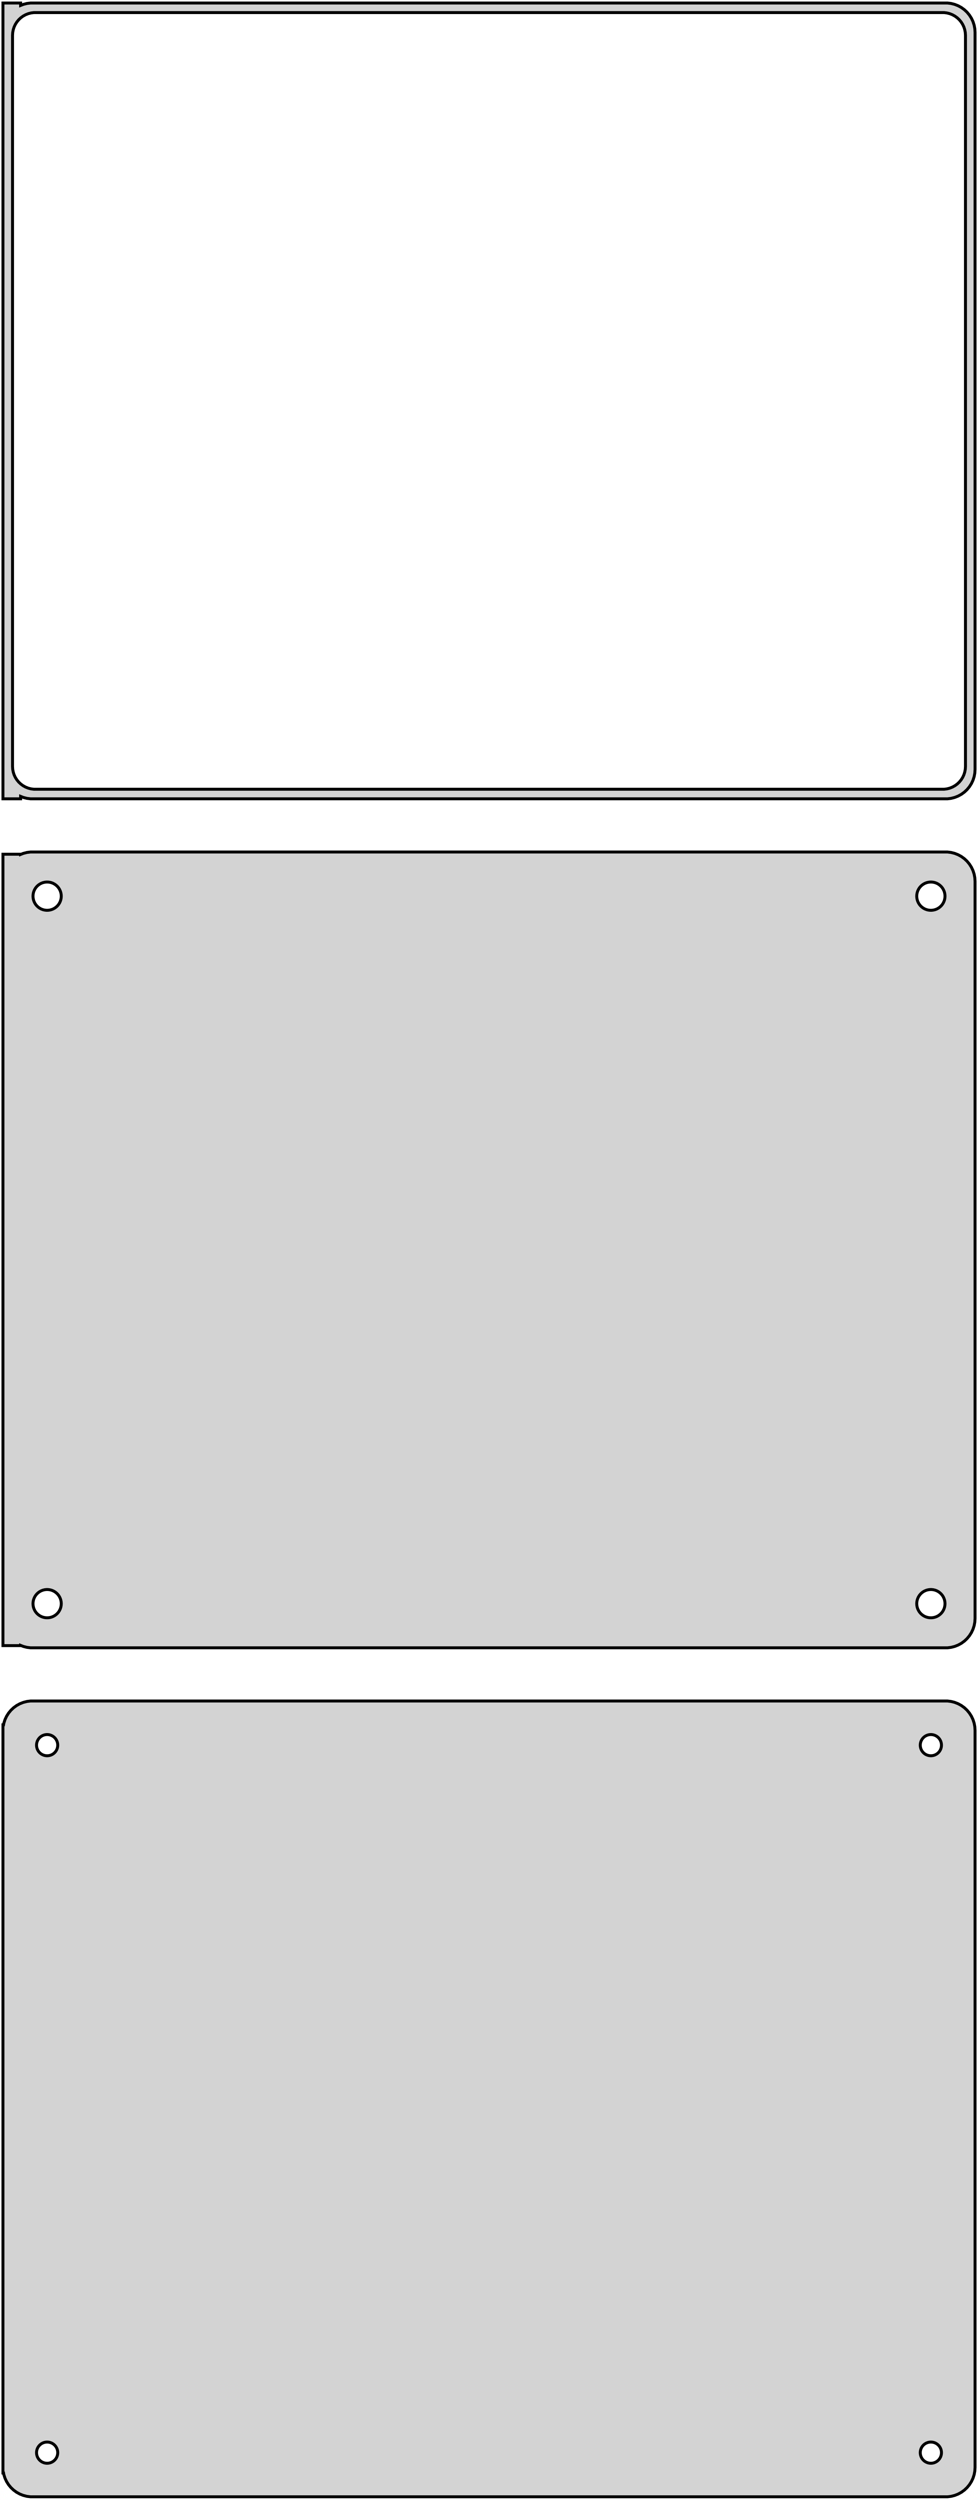 <?xml version="1.0" standalone="no"?>
<!DOCTYPE svg PUBLIC "-//W3C//DTD SVG 1.1//EN" "http://www.w3.org/Graphics/SVG/1.1/DTD/svg11.dtd">
<svg width="166mm" height="424mm" viewBox="-83 -644 166 424" xmlns="http://www.w3.org/2000/svg" version="1.1">
<title>OpenSCAD Model</title>
<path d="
M -79.5,-508.925 L -79.045,-508.745 L -78.437,-508.589 L -77.814,-508.51 L 77.814,-508.51 L 78.437,-508.589
 L 79.045,-508.745 L 79.629,-508.976 L 80.179,-509.278 L 80.687,-509.647 L 81.145,-510.077 L 81.545,-510.561
 L 81.882,-511.091 L 82.149,-511.659 L 82.343,-512.257 L 82.461,-512.873 L 82.5,-513.5 L 82.5,-638.5
 L 82.461,-639.127 L 82.343,-639.743 L 82.149,-640.341 L 81.882,-640.909 L 81.545,-641.439 L 81.145,-641.923
 L 80.687,-642.353 L 80.179,-642.722 L 79.629,-643.024 L 79.045,-643.255 L 78.437,-643.411 L 77.814,-643.49
 L -77.814,-643.49 L -78.437,-643.411 L -79.045,-643.255 L -79.5,-643.075 L -79.5,-643.49 L -82.5,-643.49
 L -82.5,-508.51 L -79.5,-508.51 z
M -77.243,-510.135 L -77.726,-510.196 L -78.197,-510.317 L -78.649,-510.496 L -79.075,-510.73 L -79.469,-511.016
 L -79.823,-511.349 L -80.133,-511.724 L -80.394,-512.134 L -80.601,-512.574 L -80.751,-513.037 L -80.842,-513.515
 L -80.873,-514 L -80.873,-638 L -80.842,-638.485 L -80.751,-638.963 L -80.601,-639.426 L -80.394,-639.866
 L -80.133,-640.276 L -79.823,-640.651 L -79.469,-640.984 L -79.075,-641.27 L -78.649,-641.504 L -78.197,-641.683
 L -77.726,-641.804 L -77.243,-641.865 L 77.243,-641.865 L 77.726,-641.804 L 78.197,-641.683 L 78.649,-641.504
 L 79.075,-641.27 L 79.469,-640.984 L 79.823,-640.651 L 80.133,-640.276 L 80.394,-639.866 L 80.601,-639.426
 L 80.751,-638.963 L 80.842,-638.485 L 80.873,-638 L 80.873,-514 L 80.842,-513.515 L 80.751,-513.037
 L 80.601,-512.574 L 80.394,-512.134 L 80.133,-511.724 L 79.823,-511.349 L 79.469,-511.016 L 79.075,-510.73
 L 78.649,-510.496 L 78.197,-510.317 L 77.726,-510.196 L 77.243,-510.135 z
M 78.437,-364.589 L 79.045,-364.745 L 79.629,-364.976 L 80.179,-365.278 L 80.687,-365.647 L 81.145,-366.077
 L 81.545,-366.561 L 81.882,-367.091 L 82.149,-367.659 L 82.343,-368.257 L 82.461,-368.873 L 82.5,-369.5
 L 82.5,-494.5 L 82.461,-495.127 L 82.343,-495.743 L 82.149,-496.341 L 81.882,-496.909 L 81.545,-497.439
 L 81.145,-497.923 L 80.687,-498.353 L 80.179,-498.722 L 79.629,-499.024 L 79.045,-499.255 L 78.437,-499.411
 L 77.814,-499.49 L -77.814,-499.49 L -78.437,-499.411 L -79.045,-499.255 L -79.5,-499.075 L -79.5,-499.115
 L -82.5,-499.115 L -82.5,-364.885 L -79.5,-364.885 L -79.5,-364.925 L -79.045,-364.745 L -78.437,-364.589
 L -77.814,-364.51 L 77.814,-364.51 z
M 74.849,-489.605 L 74.55,-489.643 L 74.258,-489.717 L 73.978,-489.828 L 73.714,-489.974 L 73.47,-490.151
 L 73.251,-490.357 L 73.058,-490.589 L 72.897,-490.844 L 72.769,-491.117 L 72.675,-491.403 L 72.619,-491.699
 L 72.6,-492 L 72.619,-492.301 L 72.675,-492.597 L 72.769,-492.883 L 72.897,-493.156 L 73.058,-493.411
 L 73.251,-493.643 L 73.47,-493.849 L 73.714,-494.026 L 73.978,-494.172 L 74.258,-494.283 L 74.55,-494.357
 L 74.849,-494.395 L 75.151,-494.395 L 75.45,-494.357 L 75.742,-494.283 L 76.022,-494.172 L 76.286,-494.026
 L 76.53,-493.849 L 76.749,-493.643 L 76.942,-493.411 L 77.103,-493.156 L 77.231,-492.883 L 77.325,-492.597
 L 77.381,-492.301 L 77.4,-492 L 77.381,-491.699 L 77.325,-491.403 L 77.231,-491.117 L 77.103,-490.844
 L 76.942,-490.589 L 76.749,-490.357 L 76.53,-490.151 L 76.286,-489.974 L 76.022,-489.828 L 75.742,-489.717
 L 75.45,-489.643 L 75.151,-489.605 z
M -75.151,-489.605 L -75.45,-489.643 L -75.742,-489.717 L -76.022,-489.828 L -76.286,-489.974 L -76.53,-490.151
 L -76.749,-490.357 L -76.942,-490.589 L -77.103,-490.844 L -77.231,-491.117 L -77.325,-491.403 L -77.381,-491.699
 L -77.4,-492 L -77.381,-492.301 L -77.325,-492.597 L -77.231,-492.883 L -77.103,-493.156 L -76.942,-493.411
 L -76.749,-493.643 L -76.53,-493.849 L -76.286,-494.026 L -76.022,-494.172 L -75.742,-494.283 L -75.45,-494.357
 L -75.151,-494.395 L -74.849,-494.395 L -74.55,-494.357 L -74.258,-494.283 L -73.978,-494.172 L -73.714,-494.026
 L -73.47,-493.849 L -73.251,-493.643 L -73.058,-493.411 L -72.897,-493.156 L -72.769,-492.883 L -72.675,-492.597
 L -72.619,-492.301 L -72.6,-492 L -72.619,-491.699 L -72.675,-491.403 L -72.769,-491.117 L -72.897,-490.844
 L -73.058,-490.589 L -73.251,-490.357 L -73.47,-490.151 L -73.714,-489.974 L -73.978,-489.828 L -74.258,-489.717
 L -74.55,-489.643 L -74.849,-489.605 z
M 74.849,-369.605 L 74.55,-369.643 L 74.258,-369.717 L 73.978,-369.828 L 73.714,-369.974 L 73.47,-370.151
 L 73.251,-370.357 L 73.058,-370.589 L 72.897,-370.844 L 72.769,-371.117 L 72.675,-371.403 L 72.619,-371.699
 L 72.6,-372 L 72.619,-372.301 L 72.675,-372.597 L 72.769,-372.883 L 72.897,-373.156 L 73.058,-373.411
 L 73.251,-373.643 L 73.47,-373.849 L 73.714,-374.026 L 73.978,-374.172 L 74.258,-374.283 L 74.55,-374.357
 L 74.849,-374.395 L 75.151,-374.395 L 75.45,-374.357 L 75.742,-374.283 L 76.022,-374.172 L 76.286,-374.026
 L 76.53,-373.849 L 76.749,-373.643 L 76.942,-373.411 L 77.103,-373.156 L 77.231,-372.883 L 77.325,-372.597
 L 77.381,-372.301 L 77.4,-372 L 77.381,-371.699 L 77.325,-371.403 L 77.231,-371.117 L 77.103,-370.844
 L 76.942,-370.589 L 76.749,-370.357 L 76.53,-370.151 L 76.286,-369.974 L 76.022,-369.828 L 75.742,-369.717
 L 75.45,-369.643 L 75.151,-369.605 z
M -75.151,-369.605 L -75.45,-369.643 L -75.742,-369.717 L -76.022,-369.828 L -76.286,-369.974 L -76.53,-370.151
 L -76.749,-370.357 L -76.942,-370.589 L -77.103,-370.844 L -77.231,-371.117 L -77.325,-371.403 L -77.381,-371.699
 L -77.4,-372 L -77.381,-372.301 L -77.325,-372.597 L -77.231,-372.883 L -77.103,-373.156 L -76.942,-373.411
 L -76.749,-373.643 L -76.53,-373.849 L -76.286,-374.026 L -76.022,-374.172 L -75.742,-374.283 L -75.45,-374.357
 L -75.151,-374.395 L -74.849,-374.395 L -74.55,-374.357 L -74.258,-374.283 L -73.978,-374.172 L -73.714,-374.026
 L -73.47,-373.849 L -73.251,-373.643 L -73.058,-373.411 L -72.897,-373.156 L -72.769,-372.883 L -72.675,-372.597
 L -72.619,-372.301 L -72.6,-372 L -72.619,-371.699 L -72.675,-371.403 L -72.769,-371.117 L -72.897,-370.844
 L -73.058,-370.589 L -73.251,-370.357 L -73.47,-370.151 L -73.714,-369.974 L -73.978,-369.828 L -74.258,-369.717
 L -74.55,-369.643 L -74.849,-369.605 z
M 78.437,-220.589 L 79.045,-220.745 L 79.629,-220.976 L 80.179,-221.278 L 80.687,-221.647 L 81.145,-222.077
 L 81.545,-222.561 L 81.882,-223.091 L 82.149,-223.659 L 82.343,-224.257 L 82.461,-224.873 L 82.5,-225.5
 L 82.5,-350.5 L 82.461,-351.127 L 82.343,-351.743 L 82.149,-352.341 L 81.882,-352.909 L 81.545,-353.439
 L 81.145,-353.923 L 80.687,-354.353 L 80.179,-354.722 L 79.629,-355.024 L 79.045,-355.255 L 78.437,-355.411
 L 77.814,-355.49 L -77.814,-355.49 L -78.437,-355.411 L -79.045,-355.255 L -79.629,-355.024 L -80.179,-354.722
 L -80.687,-354.353 L -81.145,-353.923 L -81.545,-353.439 L -81.882,-352.909 L -82.149,-352.341 L -82.343,-351.743
 L -82.4,-351.444 L -82.5,-351.444 L -82.5,-224.556 L -82.4,-224.556 L -82.343,-224.257 L -82.149,-223.659
 L -81.882,-223.091 L -81.545,-222.561 L -81.145,-222.077 L -80.687,-221.647 L -80.179,-221.278 L -79.629,-220.976
 L -79.045,-220.745 L -78.437,-220.589 L -77.814,-220.51 L 77.814,-220.51 z
M 74.887,-346.204 L 74.663,-346.232 L 74.444,-346.288 L 74.234,-346.371 L 74.035,-346.48 L 73.853,-346.613
 L 73.688,-346.768 L 73.544,-346.942 L 73.423,-347.133 L 73.326,-347.337 L 73.257,-347.552 L 73.214,-347.774
 L 73.2,-348 L 73.214,-348.226 L 73.257,-348.448 L 73.326,-348.663 L 73.423,-348.867 L 73.544,-349.058
 L 73.688,-349.232 L 73.853,-349.387 L 74.035,-349.52 L 74.234,-349.629 L 74.444,-349.712 L 74.663,-349.768
 L 74.887,-349.796 L 75.113,-349.796 L 75.337,-349.768 L 75.556,-349.712 L 75.766,-349.629 L 75.965,-349.52
 L 76.147,-349.387 L 76.312,-349.232 L 76.456,-349.058 L 76.577,-348.867 L 76.674,-348.663 L 76.743,-348.448
 L 76.786,-348.226 L 76.8,-348 L 76.786,-347.774 L 76.743,-347.552 L 76.674,-347.337 L 76.577,-347.133
 L 76.456,-346.942 L 76.312,-346.768 L 76.147,-346.613 L 75.965,-346.48 L 75.766,-346.371 L 75.556,-346.288
 L 75.337,-346.232 L 75.113,-346.204 z
M -75.113,-346.204 L -75.337,-346.232 L -75.556,-346.288 L -75.766,-346.371 L -75.965,-346.48 L -76.147,-346.613
 L -76.312,-346.768 L -76.456,-346.942 L -76.577,-347.133 L -76.674,-347.337 L -76.743,-347.552 L -76.786,-347.774
 L -76.8,-348 L -76.786,-348.226 L -76.743,-348.448 L -76.674,-348.663 L -76.577,-348.867 L -76.456,-349.058
 L -76.312,-349.232 L -76.147,-349.387 L -75.965,-349.52 L -75.766,-349.629 L -75.556,-349.712 L -75.337,-349.768
 L -75.113,-349.796 L -74.887,-349.796 L -74.663,-349.768 L -74.444,-349.712 L -74.234,-349.629 L -74.035,-349.52
 L -73.853,-349.387 L -73.688,-349.232 L -73.544,-349.058 L -73.423,-348.867 L -73.326,-348.663 L -73.257,-348.448
 L -73.214,-348.226 L -73.2,-348 L -73.214,-347.774 L -73.257,-347.552 L -73.326,-347.337 L -73.423,-347.133
 L -73.544,-346.942 L -73.688,-346.768 L -73.853,-346.613 L -74.035,-346.48 L -74.234,-346.371 L -74.444,-346.288
 L -74.663,-346.232 L -74.887,-346.204 z
M 74.887,-226.204 L 74.663,-226.232 L 74.444,-226.288 L 74.234,-226.371 L 74.035,-226.48 L 73.853,-226.613
 L 73.688,-226.768 L 73.544,-226.942 L 73.423,-227.133 L 73.326,-227.337 L 73.257,-227.552 L 73.214,-227.774
 L 73.2,-228 L 73.214,-228.226 L 73.257,-228.448 L 73.326,-228.663 L 73.423,-228.867 L 73.544,-229.058
 L 73.688,-229.232 L 73.853,-229.387 L 74.035,-229.52 L 74.234,-229.629 L 74.444,-229.712 L 74.663,-229.768
 L 74.887,-229.796 L 75.113,-229.796 L 75.337,-229.768 L 75.556,-229.712 L 75.766,-229.629 L 75.965,-229.52
 L 76.147,-229.387 L 76.312,-229.232 L 76.456,-229.058 L 76.577,-228.867 L 76.674,-228.663 L 76.743,-228.448
 L 76.786,-228.226 L 76.8,-228 L 76.786,-227.774 L 76.743,-227.552 L 76.674,-227.337 L 76.577,-227.133
 L 76.456,-226.942 L 76.312,-226.768 L 76.147,-226.613 L 75.965,-226.48 L 75.766,-226.371 L 75.556,-226.288
 L 75.337,-226.232 L 75.113,-226.204 z
M -75.113,-226.204 L -75.337,-226.232 L -75.556,-226.288 L -75.766,-226.371 L -75.965,-226.48 L -76.147,-226.613
 L -76.312,-226.768 L -76.456,-226.942 L -76.577,-227.133 L -76.674,-227.337 L -76.743,-227.552 L -76.786,-227.774
 L -76.8,-228 L -76.786,-228.226 L -76.743,-228.448 L -76.674,-228.663 L -76.577,-228.867 L -76.456,-229.058
 L -76.312,-229.232 L -76.147,-229.387 L -75.965,-229.52 L -75.766,-229.629 L -75.556,-229.712 L -75.337,-229.768
 L -75.113,-229.796 L -74.887,-229.796 L -74.663,-229.768 L -74.444,-229.712 L -74.234,-229.629 L -74.035,-229.52
 L -73.853,-229.387 L -73.688,-229.232 L -73.544,-229.058 L -73.423,-228.867 L -73.326,-228.663 L -73.257,-228.448
 L -73.214,-228.226 L -73.2,-228 L -73.214,-227.774 L -73.257,-227.552 L -73.326,-227.337 L -73.423,-227.133
 L -73.544,-226.942 L -73.688,-226.768 L -73.853,-226.613 L -74.035,-226.48 L -74.234,-226.371 L -74.444,-226.288
 L -74.663,-226.232 L -74.887,-226.204 z
" stroke="black" fill="lightgray" stroke-width="0.5"/>
</svg>
